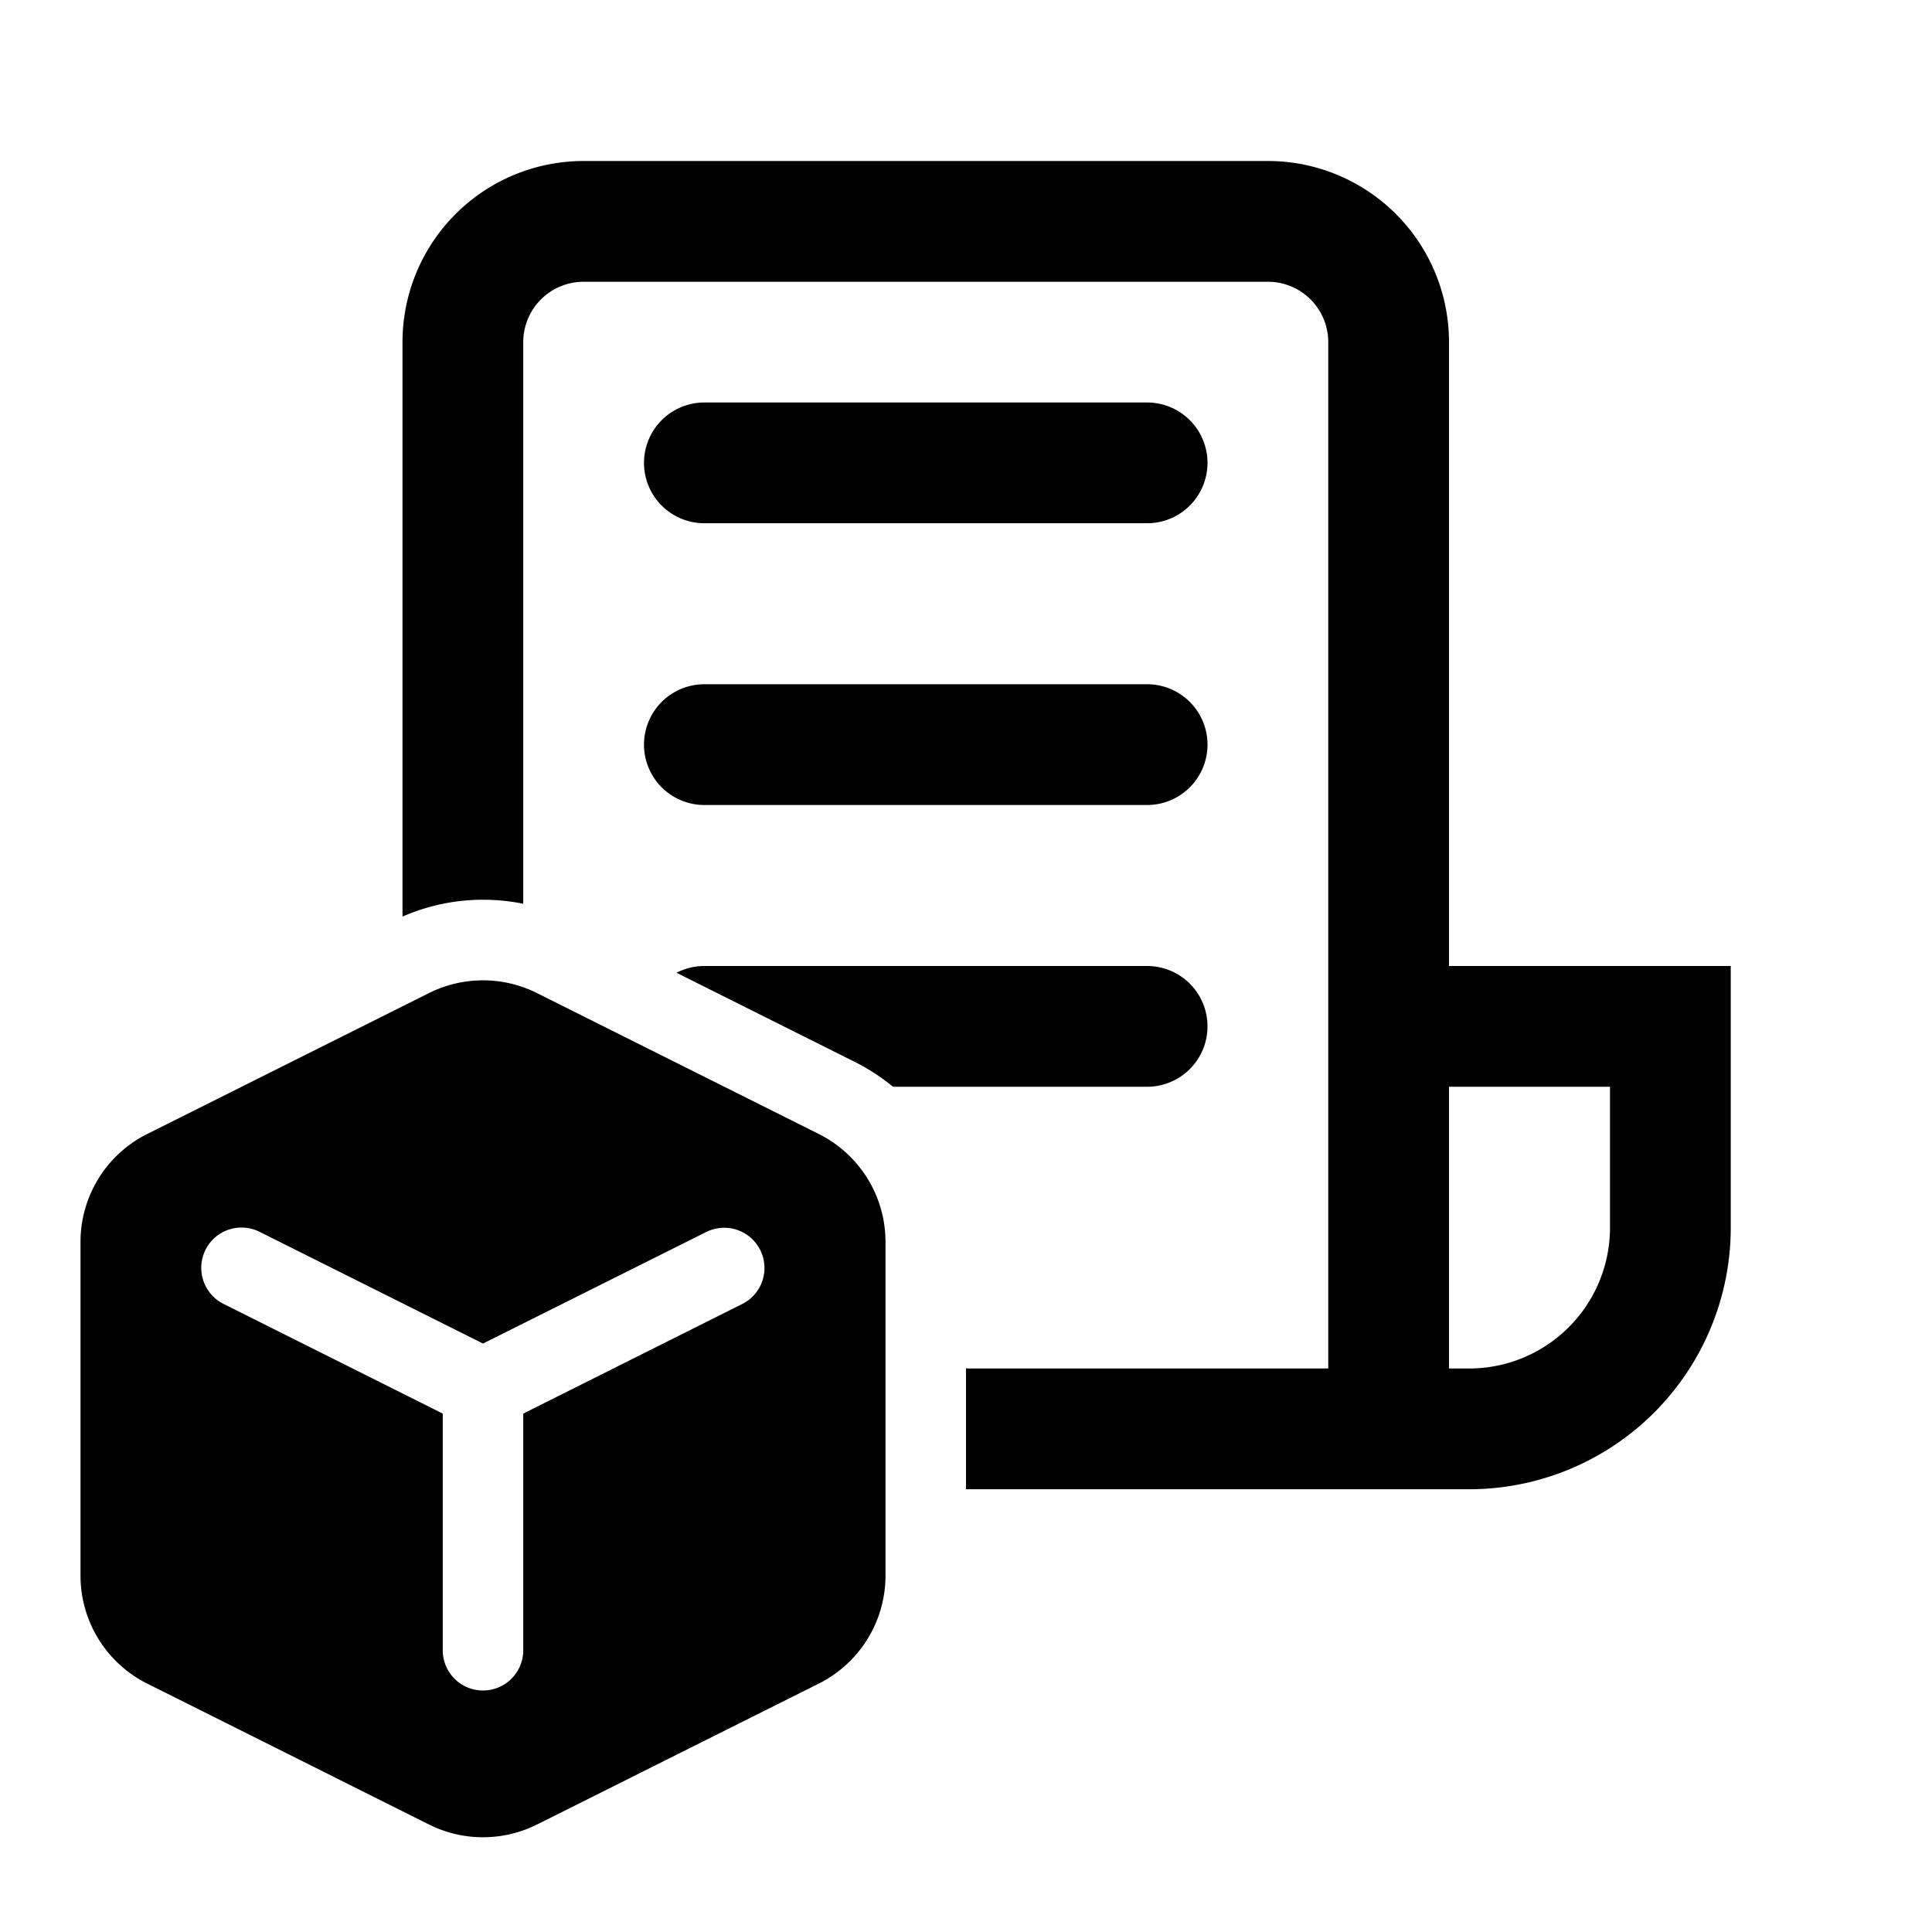 <svg xmlns="http://www.w3.org/2000/svg" viewBox="0 0 24 24"><path fill="currentColor" d="M7.25 2A2.25 2.25 0 0 0 5 4.25v7.136a2.5 2.5 0 0 1 1.5-.159V4.25a.75.75 0 0 1 .75-.75h8.5a.75.75 0 0 1 .75.75V17H12v1.5h6.25a3.25 3.25 0 0 0 3.25-3.25V12H18V4.25A2.25 2.25 0 0 0 15.75 2zm11 15H18v-3.5h2v1.75A1.75 1.75 0 0 1 18.25 17m-7.632-3.809q.258.13.475.309h3.157a.75.75 0 0 0 0-1.5h-5.5a.75.75 0 0 0-.346.084zM8.75 5a.75.75 0 0 0 0 1.5h5.5a.75.75 0 0 0 0-1.5zm0 3.5a.75.75 0 0 0 0 1.5h5.5a.75.75 0 0 0 0-1.5zM1 19.573v-4.146a1.5 1.5 0 0 1 .83-1.341l3.5-1.75a1.5 1.5 0 0 1 1.34 0l3.5 1.75a1.5 1.5 0 0 1 .83 1.341v4.146a1.5 1.5 0 0 1-.83 1.342l-3.5 1.75a1.5 1.5 0 0 1-1.34 0l-3.5-1.75A1.5 1.5 0 0 1 1 19.573m1.553-4.047a.5.5 0 0 0 .223.671L5.5 17.56v2.94a.5.5 0 1 0 1 0v-2.94l2.724-1.363a.5.5 0 0 0-.448-.894L6 16.69l-2.776-1.388a.5.5 0 0 0-.671.223z"/></svg>
